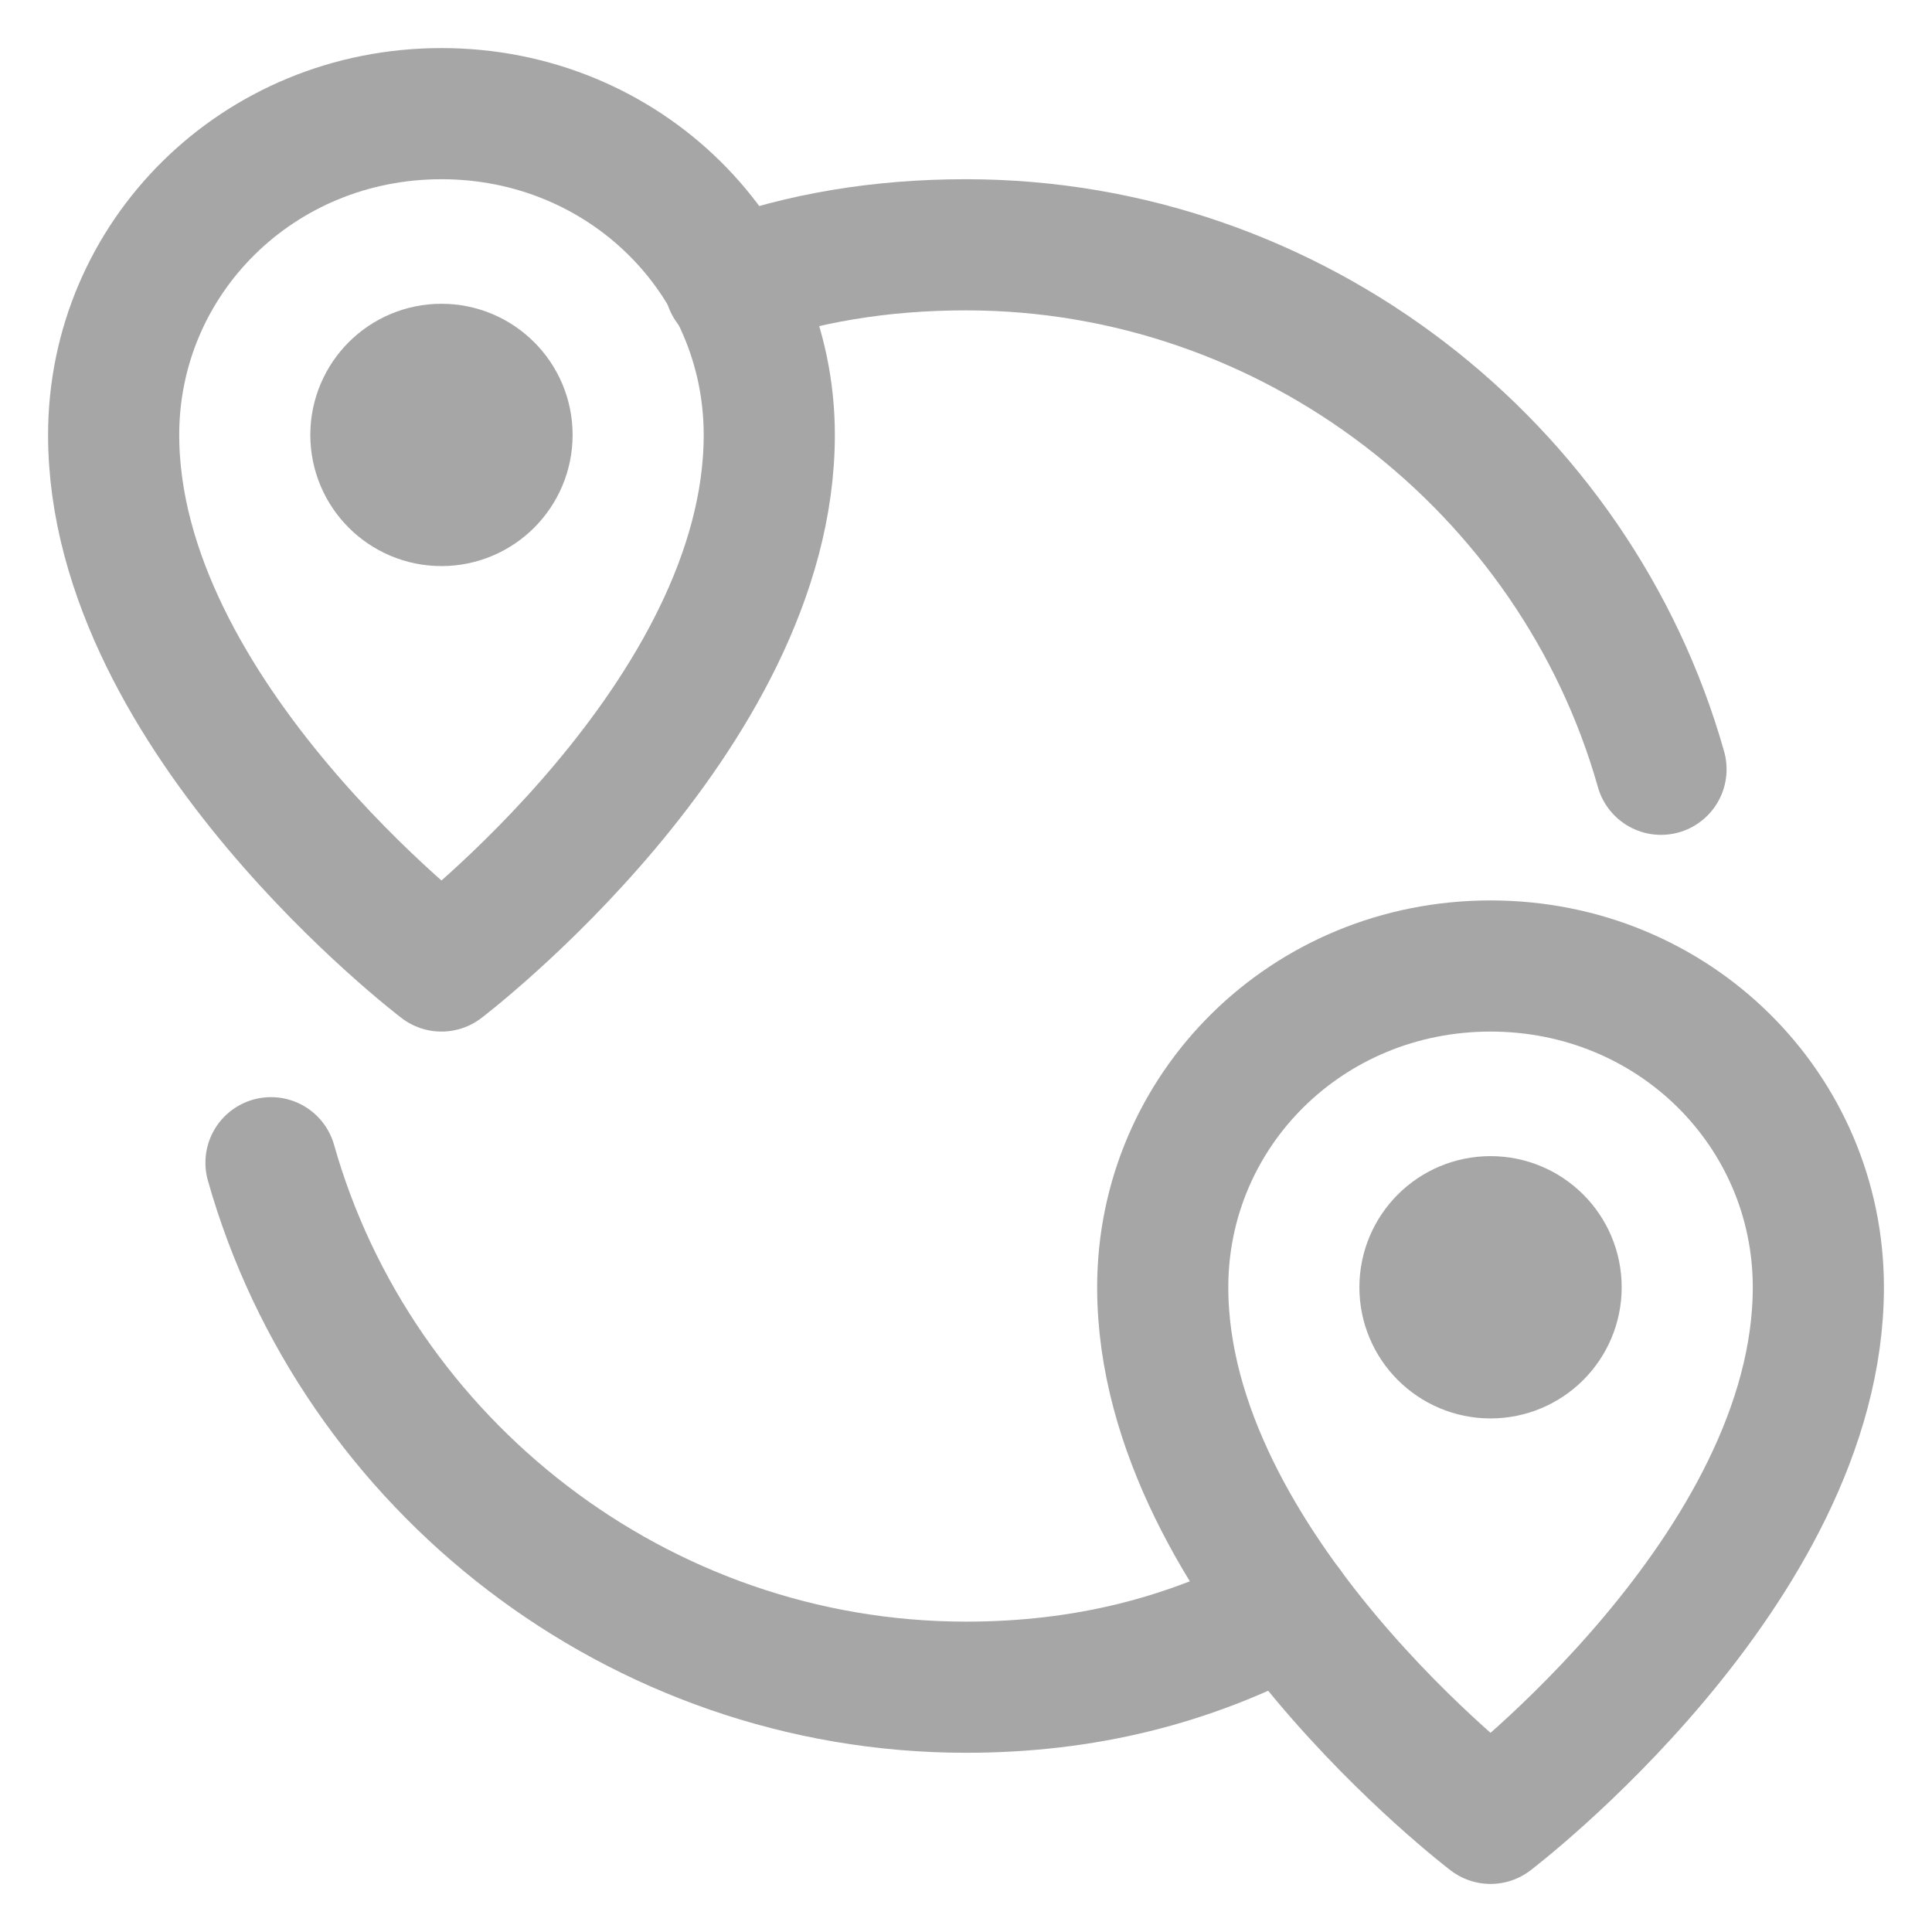 <?xml version="1.0" encoding="UTF-8"?>
<svg width="34px" height="34px" viewBox="0 0 34 34" version="1.1" xmlns="http://www.w3.org/2000/svg" xmlns:xlink="http://www.w3.org/1999/xlink">
    <!-- Generator: Sketch 54.1 (76490) - https://sketchapp.com -->
    <title>6611324_and_locations_maps_navigation_route_icon</title>
    <desc>Created with Sketch.</desc>
    <g id="final" stroke="none" stroke-width="1" fill="none" fill-rule="evenodd" stroke-linecap="round" stroke-linejoin="round">
        <g id="pre_delivery" transform="translate(-30, -748)" stroke="#A6A6A6" stroke-width="2.308">
            <g id="Navbar" transform="translate(0, 716)">
                <g id="Group-3" transform="translate(0, 13)">
                    <g id="Group-2">
                        <g id="6611324_and_locations_maps_navigation_route_icon" transform="translate(32, 21)">
                            <path d="M11.538,5.654 C11.538,10.615 5.769,15 5.769,15 C5.769,15 0,10.615 0,5.654 C0,2.538 2.538,0 5.769,0 C9,0 11.538,2.538 11.538,5.654 Z" id="Path"></path>
                            <circle id="Oval" cx="5.769" cy="5.654" r="1.154"></circle>
                            <path d="M30,20.654 C30,25.615 24.231,30 24.231,30 C24.231,30 18.462,25.615 18.462,20.654 C18.462,17.538 21,15 24.231,15 C27.462,15 30,17.538 30,20.654 Z" id="Path"></path>
                            <circle id="Oval" cx="24.231" cy="20.654" r="1.154"></circle>
                            <path d="M10.846,3 C12.115,2.538 13.5,2.308 15,2.308 C20.769,2.308 25.731,6.231 27.231,11.538" id="Path"></path>
                            <path d="M20.654,26.308 C18.923,27.231 17.077,27.692 15,27.692 C9.231,27.692 4.269,23.769 2.769,18.462" id="Path"></path>
                        </g>
                    </g>
                </g>
            </g>
        </g>
    </g>
</svg>